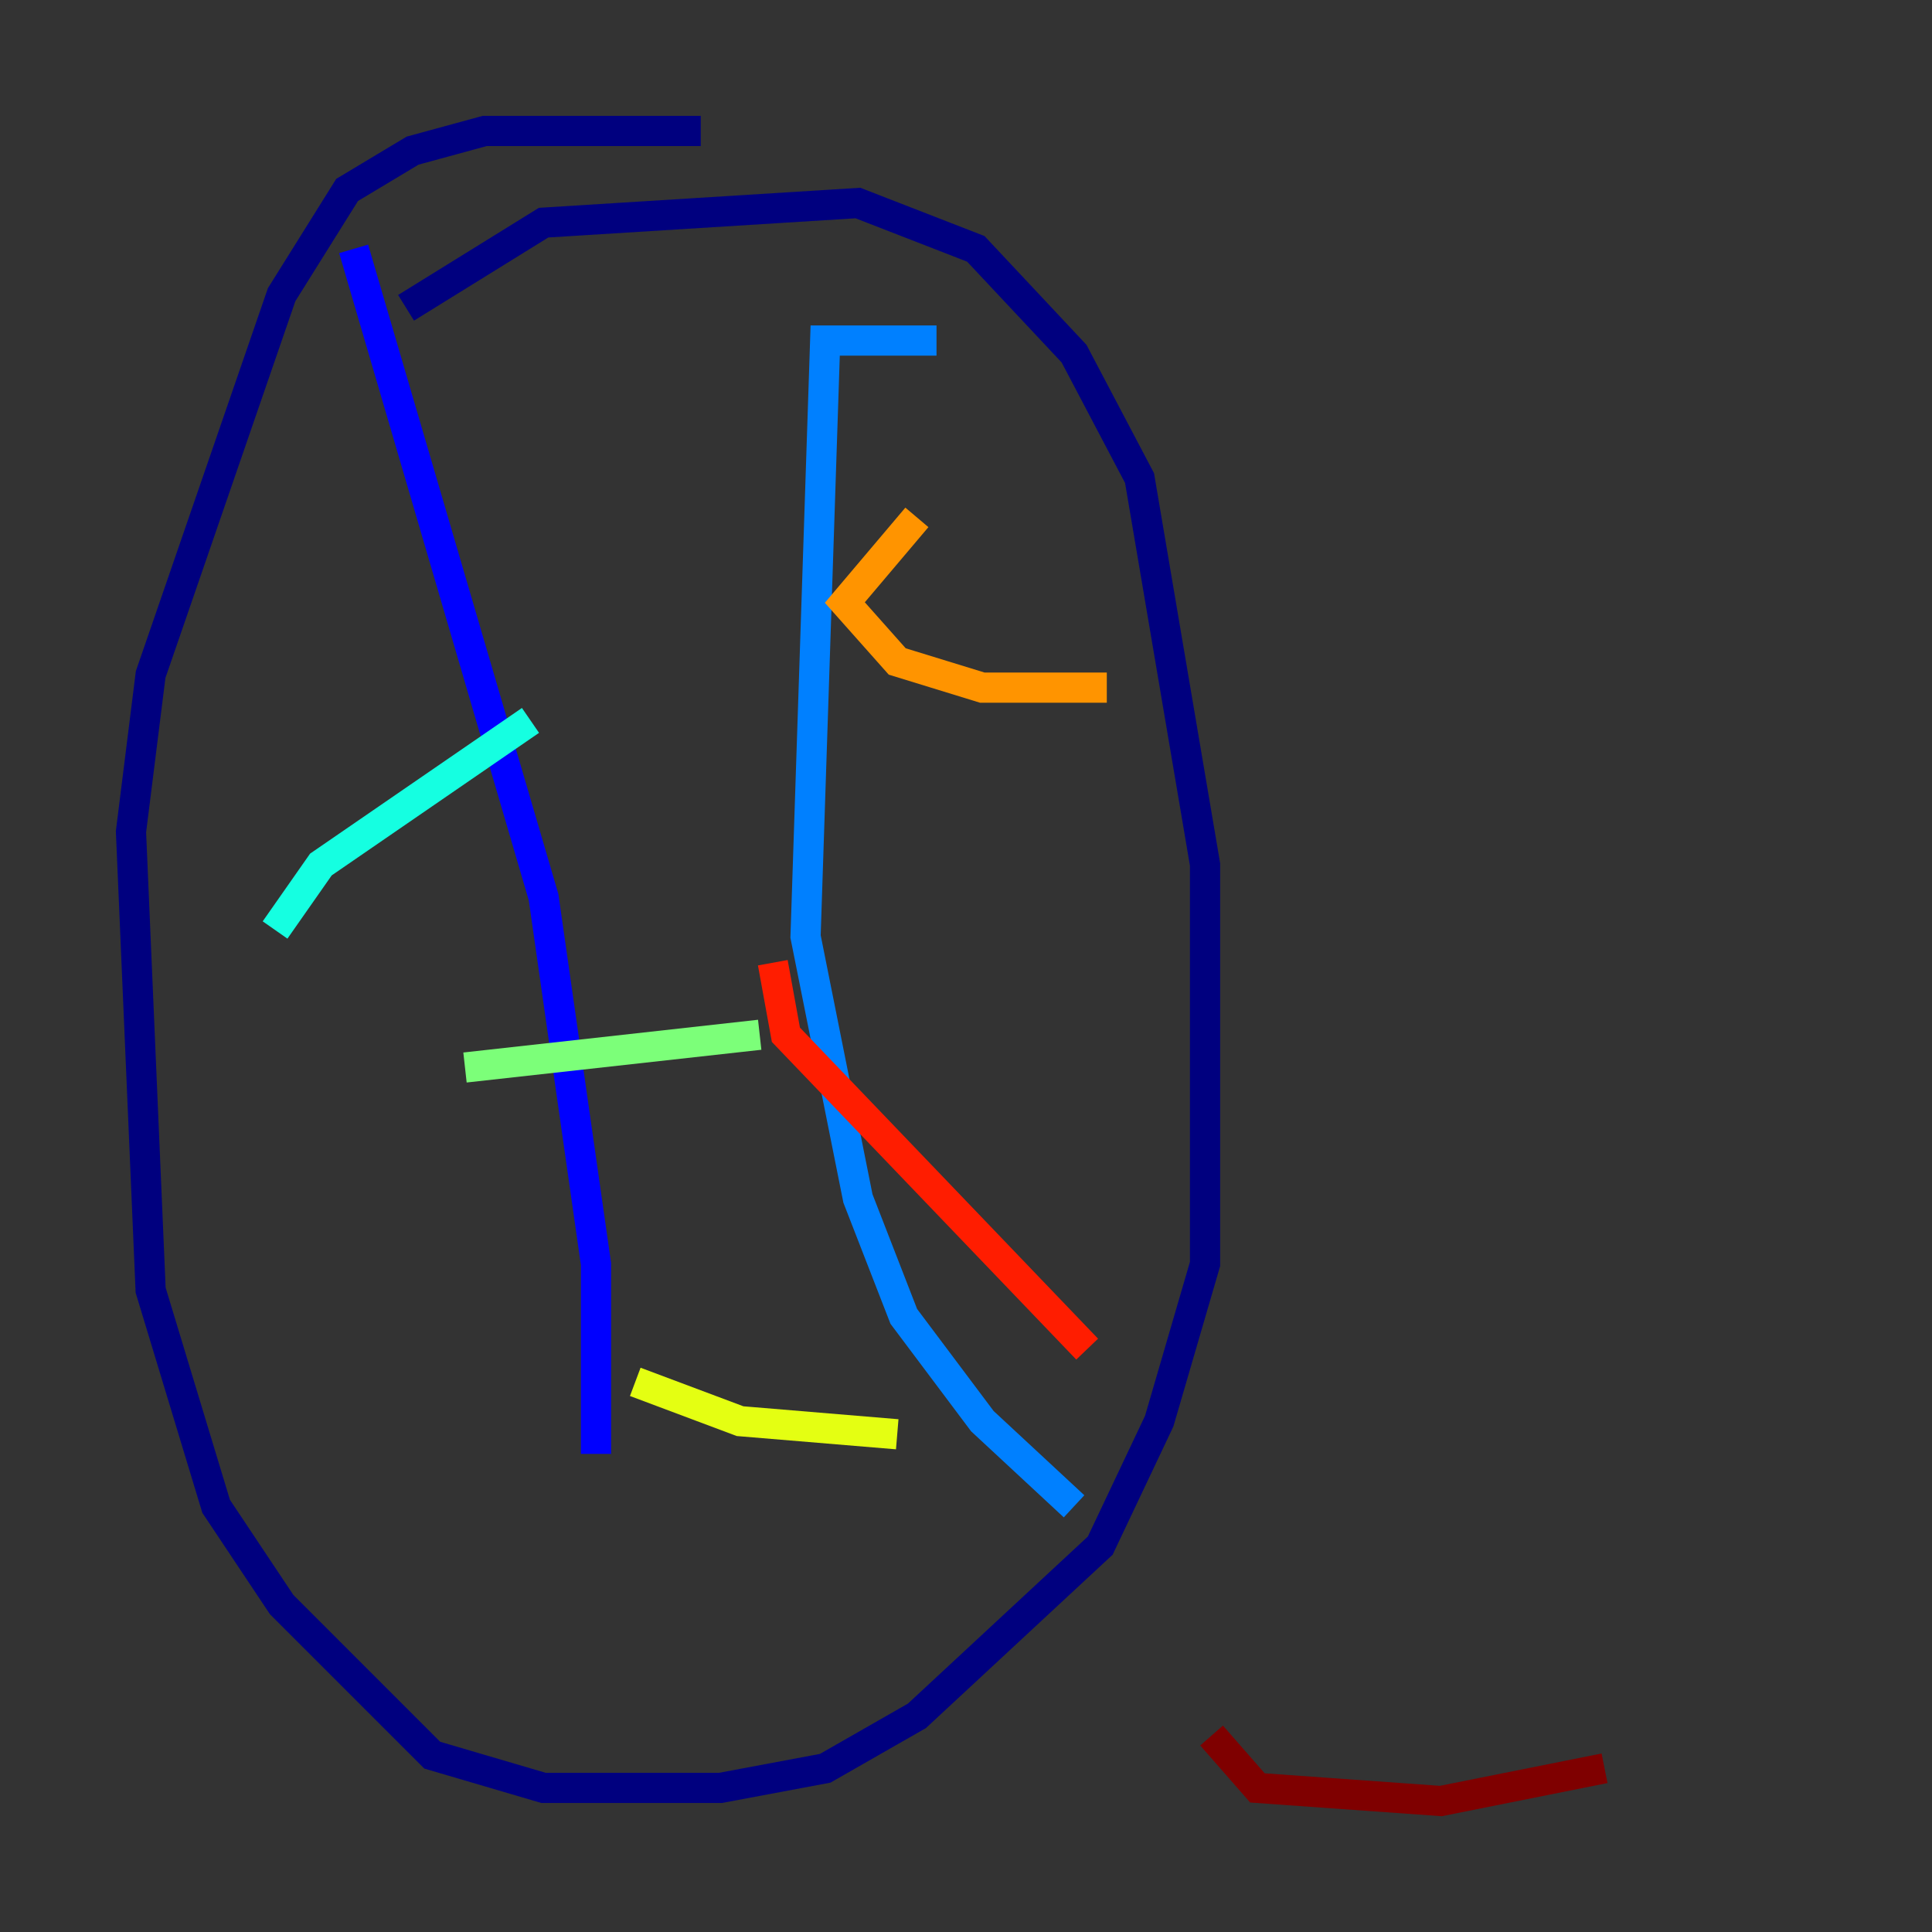 <?xml version="1.0" encoding="utf-8" ?>
<svg baseProfile="tiny" height="128" version="1.2" viewBox="0,0,128,128" width="128" xmlns="http://www.w3.org/2000/svg" xmlns:ev="http://www.w3.org/2001/xml-events" xmlns:xlink="http://www.w3.org/1999/xlink"><rect x="0" y="0" width="128" height="128" fill="#333333" stroke="none"/><defs /><polyline fill="none" points="26.902,20.393 36.014,14.752 56.841,13.451 64.651,16.488 71.159,23.43 75.498,31.675 79.837,57.275 79.837,83.742 76.8,94.156 72.895,102.4 60.746,113.681 54.671,117.153 47.729,118.454 36.014,118.454 28.637,116.285 18.658,106.305 14.319,99.797 9.98,85.478 8.678,55.105 9.98,44.691 18.658,19.525 22.997,12.583 27.336,9.98 32.108,8.678 46.427,8.678" stroke="#00007f" stroke-width="2" /><polyline fill="none" points="23.43,16.488 36.014,59.444 39.485,83.742 39.485,96.325" stroke="#0000ff" stroke-width="2" /><polyline fill="none" points="62.047,22.563 54.671,22.563 53.37,62.047 56.841,79.403 59.878,87.214 65.085,94.156 71.159,99.797" stroke="#0080ff" stroke-width="2" /><polyline fill="none" points="18.224,61.614 21.261,57.275 35.146,47.729" stroke="#15ffe1" stroke-width="2" /><polyline fill="none" points="30.807,70.725 50.332,68.556" stroke="#7cff79" stroke-width="2" /><polyline fill="none" points="42.088,91.552 49.031,94.156 59.444,95.024" stroke="#e4ff12" stroke-width="2" /><polyline fill="none" points="60.746,34.278 55.973,39.919 59.444,43.824 65.085,45.559 73.329,45.559" stroke="#ff9400" stroke-width="2" /><polyline fill="none" points="51.2,63.783 52.068,68.556 72.027,89.383" stroke="#ff1d00" stroke-width="2" /><polyline fill="none" points="80.271,114.983 83.308,118.454 95.458,119.322 106.305,117.153" stroke="#7f0000" stroke-width="2" /></svg>